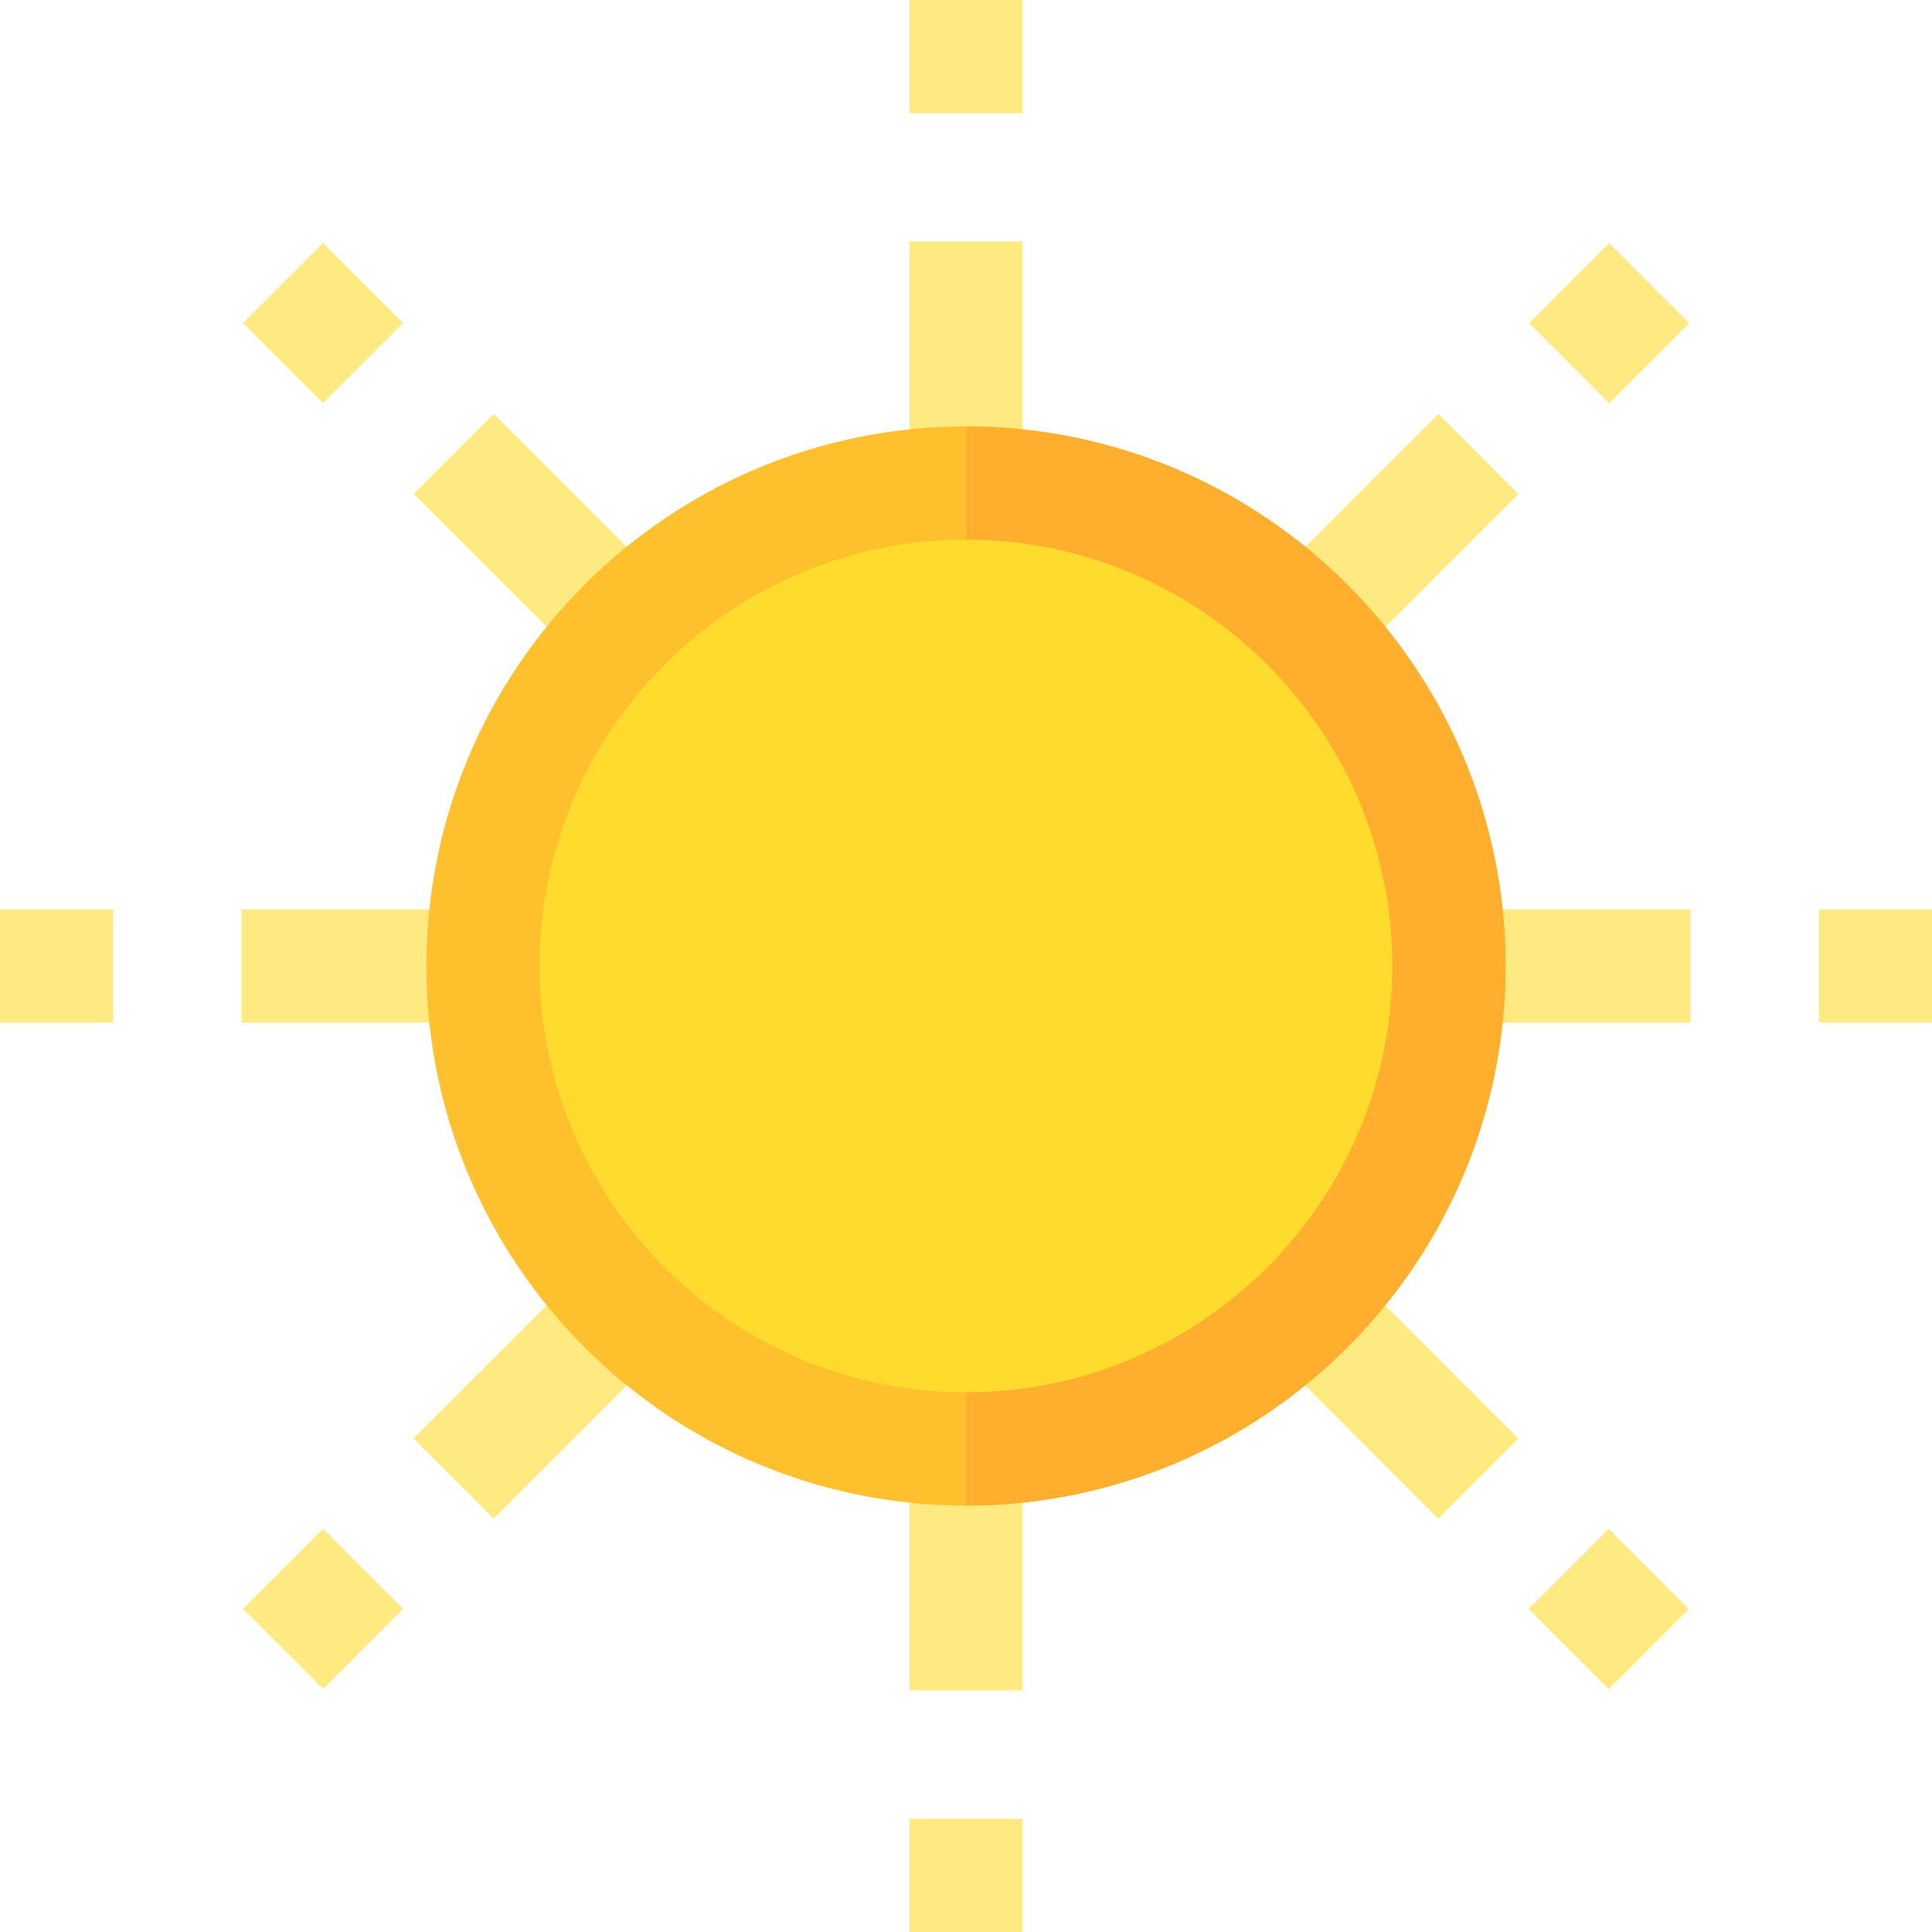 <?xml version="1.0" encoding="iso-8859-1"?>
<!-- Generator: Adobe Illustrator 19.0.0, SVG Export Plug-In . SVG Version: 6.00 Build 0)  -->
<svg xmlns="http://www.w3.org/2000/svg" xmlns:xlink="http://www.w3.org/1999/xlink" version="1.1" id="Capa_1" x="0px" y="0px" viewBox="0 0 512 512" style="enable-background:new 0 0 512 512;" xml:space="preserve">
<g>
	<rect x="241" y="64" style="fill:#FFE981;" width="30" height="74.67"/>
	<rect x="241" style="fill:#FFE981;" width="30" height="30"/>
	<rect x="64" y="241" style="fill:#FFE981;" width="74.67" height="30"/>
	<rect y="241" style="fill:#FFE981;" width="30" height="30"/>
	<rect x="241" y="373.33" style="fill:#FFE981;" width="30" height="74.67"/>
	<rect x="241" y="482" style="fill:#FFE981;" width="30" height="30"/>
	<rect x="373.33" y="241" style="fill:#FFE981;" width="74.67" height="30"/>
	<rect x="482" y="241" style="fill:#FFE981;" width="30" height="30"/>
	
		<rect x="109.299" y="131.63" transform="matrix(-0.707 -0.707 0.707 -0.707 146.636 353.998)" style="fill:#FFE981;" width="74.669" height="30"/>
	
		<rect x="70.591" y="70.59" transform="matrix(-0.707 0.707 -0.707 -0.707 206.633 85.59)" style="fill:#FFE981;" width="30" height="30"/>
	
		<rect x="131.633" y="328.024" transform="matrix(-0.707 -0.707 0.707 -0.707 -8.03 727.391)" style="fill:#FFE981;" width="30" height="74.669"/>
	
		<rect x="70.584" y="411.415" transform="matrix(0.707 0.707 -0.707 0.707 326.588 64.377)" style="fill:#FFE981;" width="30" height="30"/>
	
		<rect x="328.032" y="350.363" transform="matrix(-0.707 -0.707 0.707 -0.707 365.369 882.066)" style="fill:#FFE981;" width="74.669" height="30"/>
	
		<rect x="411.421" y="411.41" transform="matrix(0.707 -0.707 0.707 0.707 -176.622 426.418)" style="fill:#FFE981;" width="30" height="30"/>
	
		<rect x="350.368" y="109.304" transform="matrix(-0.707 -0.707 0.707 -0.707 520.032 508.682)" style="fill:#FFE981;" width="30" height="74.669"/>
	
		<rect x="411.404" y="70.585" transform="matrix(-0.707 -0.707 0.707 -0.707 667.399 447.616)" style="fill:#FFE981;" width="30" height="30"/>
</g>
<circle style="fill:#FFDB2D;" cx="256" cy="256" r="128"/>
<path style="fill:#FFC02D;" d="M256,399c-78.851,0-143-64.149-143-143s64.149-143,143-143s143,64.149,143,143S334.851,399,256,399z   M256,143c-62.309,0-113,50.691-113,113s50.691,113,113,113s113-50.691,113-113S318.309,143,256,143z"/>
<path style="fill:#FFAF2D;" d="M256.002,113v30C318.31,143.001,369,193.692,369,256s-50.69,112.999-112.998,113v30  C334.852,398.999,399,334.85,399,256S334.852,113.001,256.002,113z"/>
<g>
</g>
<g>
</g>
<g>
</g>
<g>
</g>
<g>
</g>
<g>
</g>
<g>
</g>
<g>
</g>
<g>
</g>
<g>
</g>
<g>
</g>
<g>
</g>
<g>
</g>
<g>
</g>
<g>
</g>
</svg>
